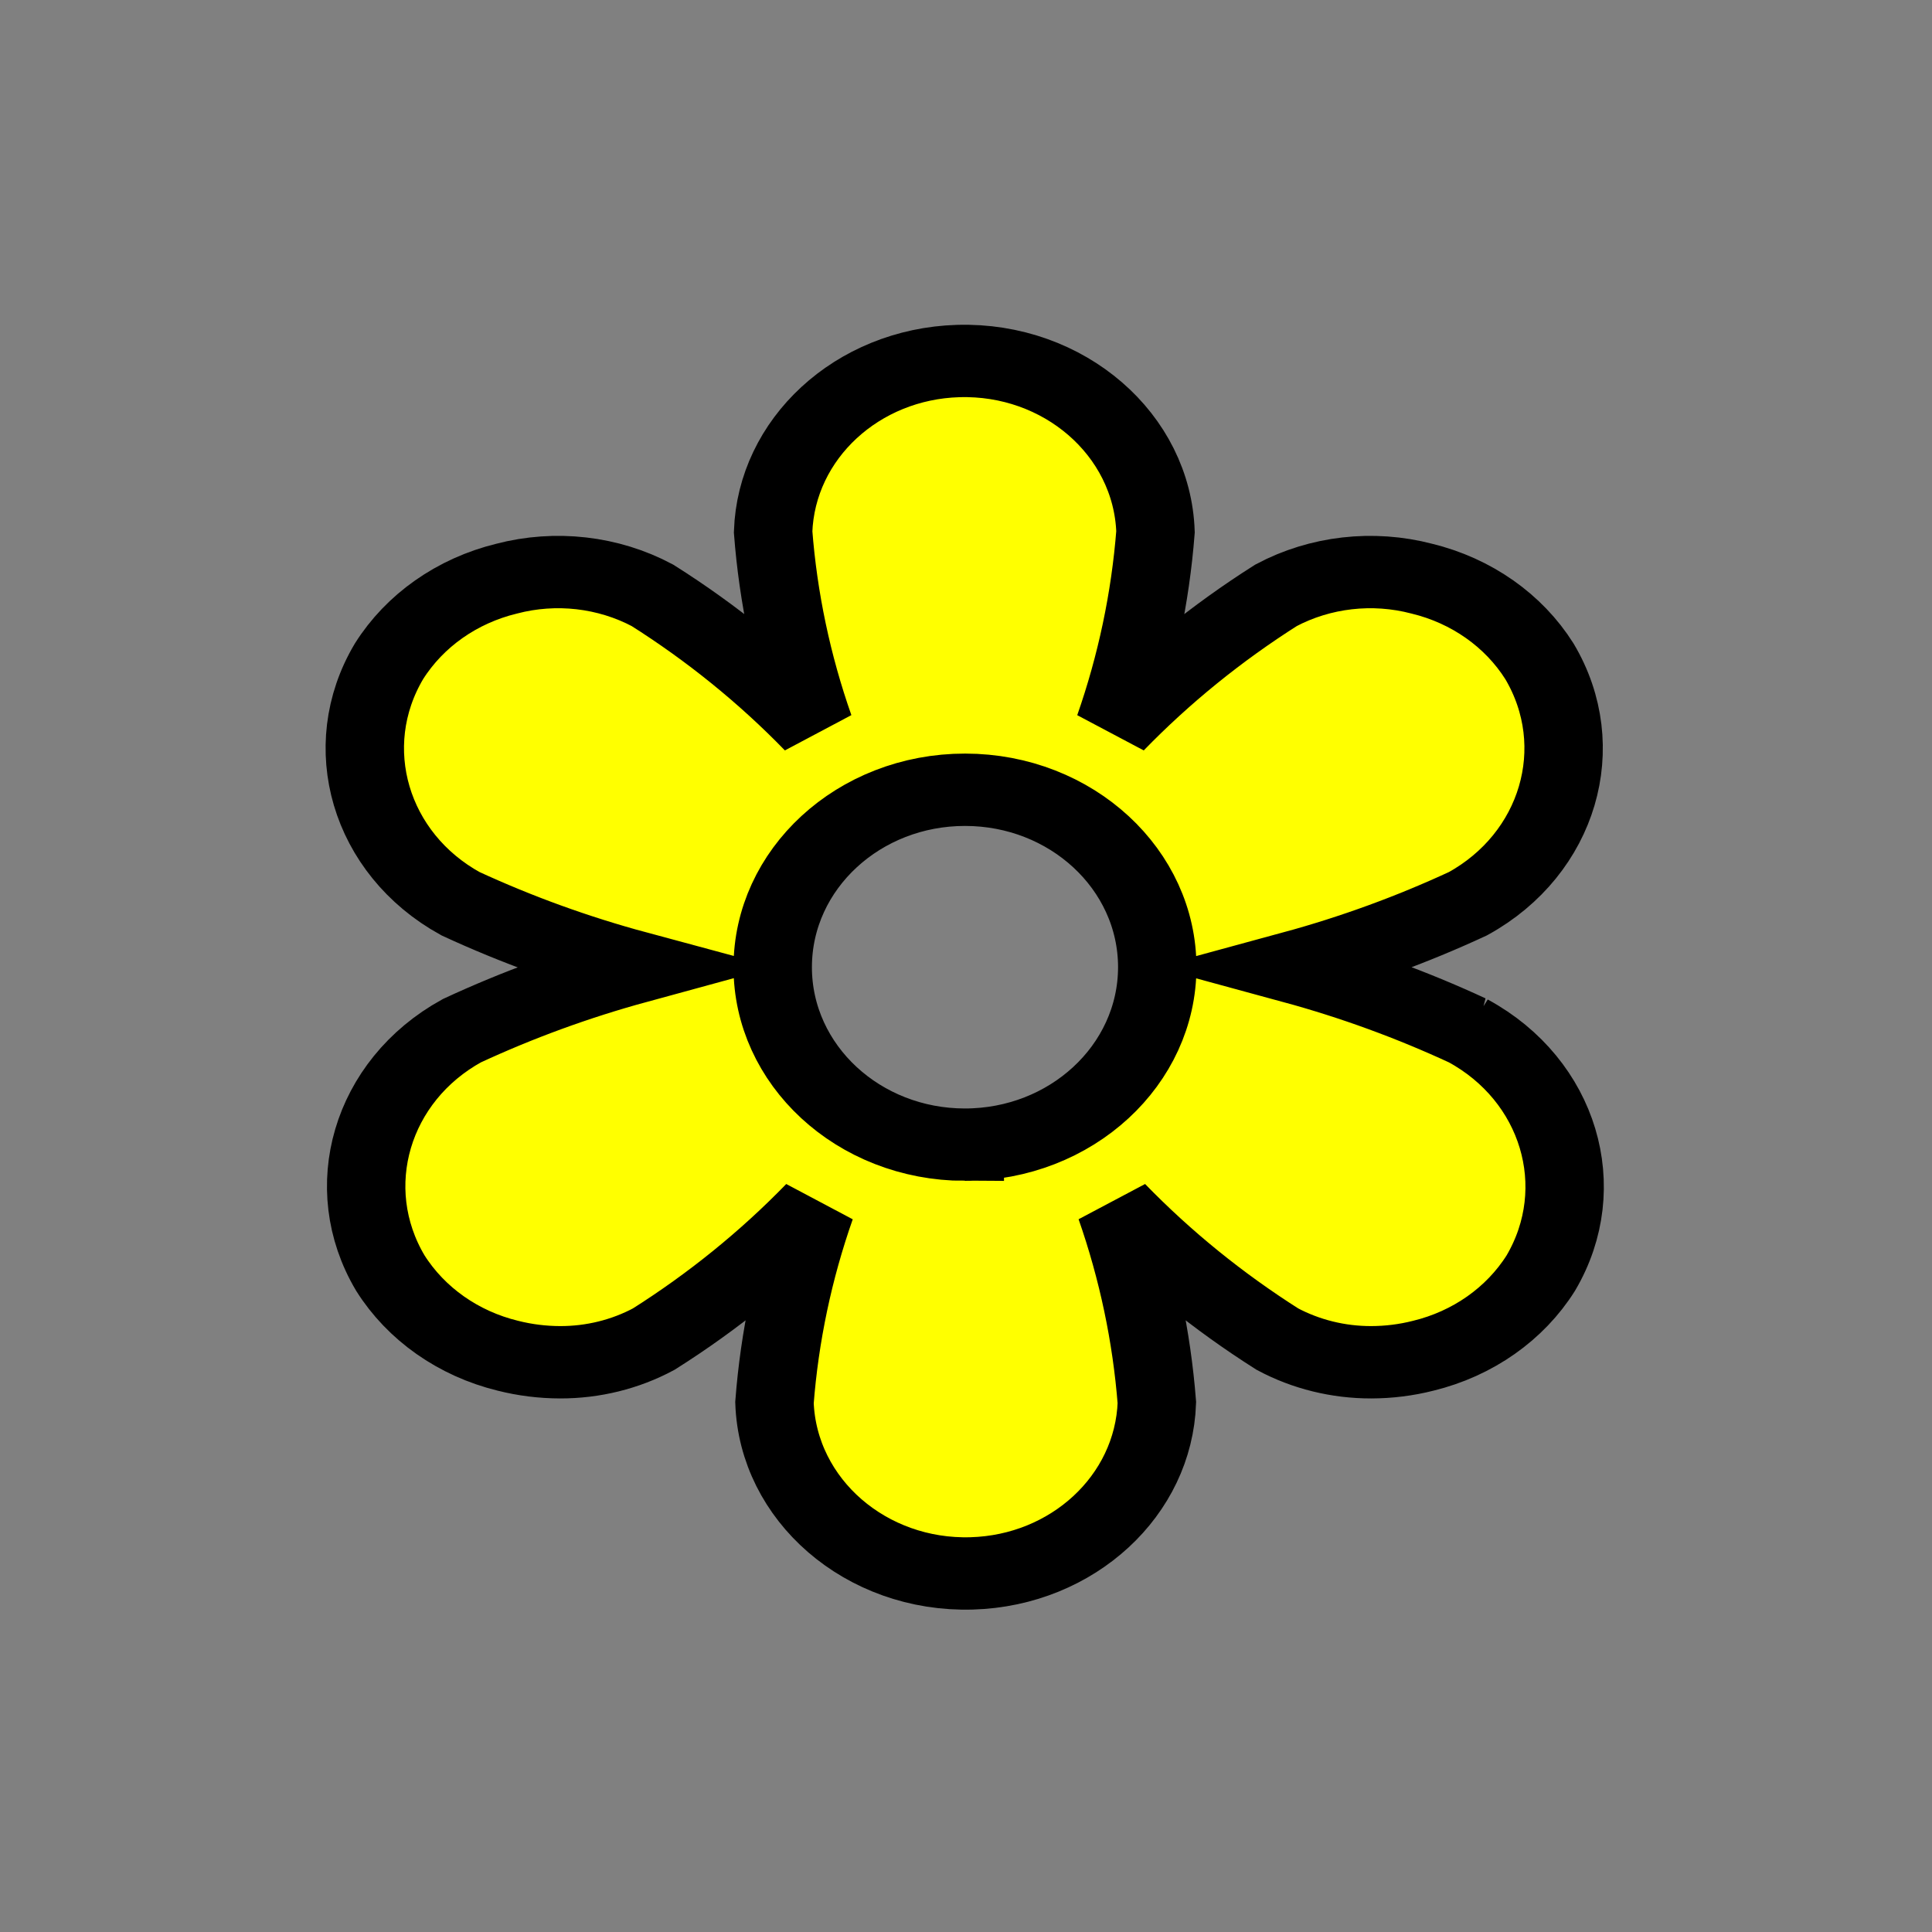 <svg width="150" height="150" overflow="hidden" version="1.1" xml:space="preserve" xmlns="http://www.w3.org/2000/svg"><rect width="100%" height="100%" fill="#808080" stroke="none"/><defs><clipPath id="clip0"><rect x="317" y="196" width="183" height="180"/></clipPath></defs><g transform="matrix(.798 0 0 .749 -251.74 -139.12)" clip-path="url(#clip0)"><path transform="matrix(1.017 0 0 1 317 196)" d="m138.92 96.581c-5.343-2.686-10.915-4.889-16.65-6.581 5.735-1.692 11.307-3.895 16.65-6.581 8.673-5.167 11.698-16.273 6.843-25.125-2.463-4.237-6.51-7.32-11.25-8.569-4.692-1.331-9.723-0.709-13.949 1.725-5.671 3.895-10.858 8.452-15.45 13.575 2.108-6.538 3.424-13.305 3.918-20.156-0.323-10.102-8.774-18.028-18.876-17.705-9.647 0.309-17.396 8.058-17.705 17.705 0.485 6.853 1.801 13.621 3.919 20.156-4.594-5.128-9.787-9.686-15.469-13.575-4.226-2.436-9.258-3.058-13.95-1.725-4.738 1.251-8.785 4.333-11.25 8.569-4.855 8.852-1.83 19.958 6.844 25.125 5.379 2.691 10.989 4.894 16.762 6.581-5.728 1.695-11.294 3.898-16.631 6.581-8.673 5.167-11.699 16.274-6.844 25.125 2.465 4.236 6.512 7.318 11.25 8.569 1.625 0.444 3.302 0.671 4.987 0.675 3.147 9e-3 6.241-0.819 8.962-2.4 5.681-3.889 10.875-8.447 15.469-13.575-2.118 6.535-3.433 13.304-3.919 20.156 0.324 10.102 8.775 18.029 18.876 17.705 9.647-0.309 17.396-8.057 17.705-17.705-0.495-6.851-1.811-13.618-3.919-20.156 4.592 5.123 9.779 9.68 15.45 13.575 2.729 1.579 5.828 2.407 8.981 2.4 1.679-3e-3 3.35-0.23 4.969-0.675 4.739-1.249 8.787-4.332 11.25-8.569 4.832-8.885 1.746-20.002-6.975-25.125zm-48.132 11.813c-10.159-0.011-18.385-8.254-18.375-18.413 0.01-10.159 8.254-18.385 18.412-18.375 10.151 0.01 18.375 8.242 18.375 18.394-0.01 10.162-8.251 18.394-18.412 18.394z" fill="#ff0" stroke="#000" stroke-width="7.5"/></g></svg>
